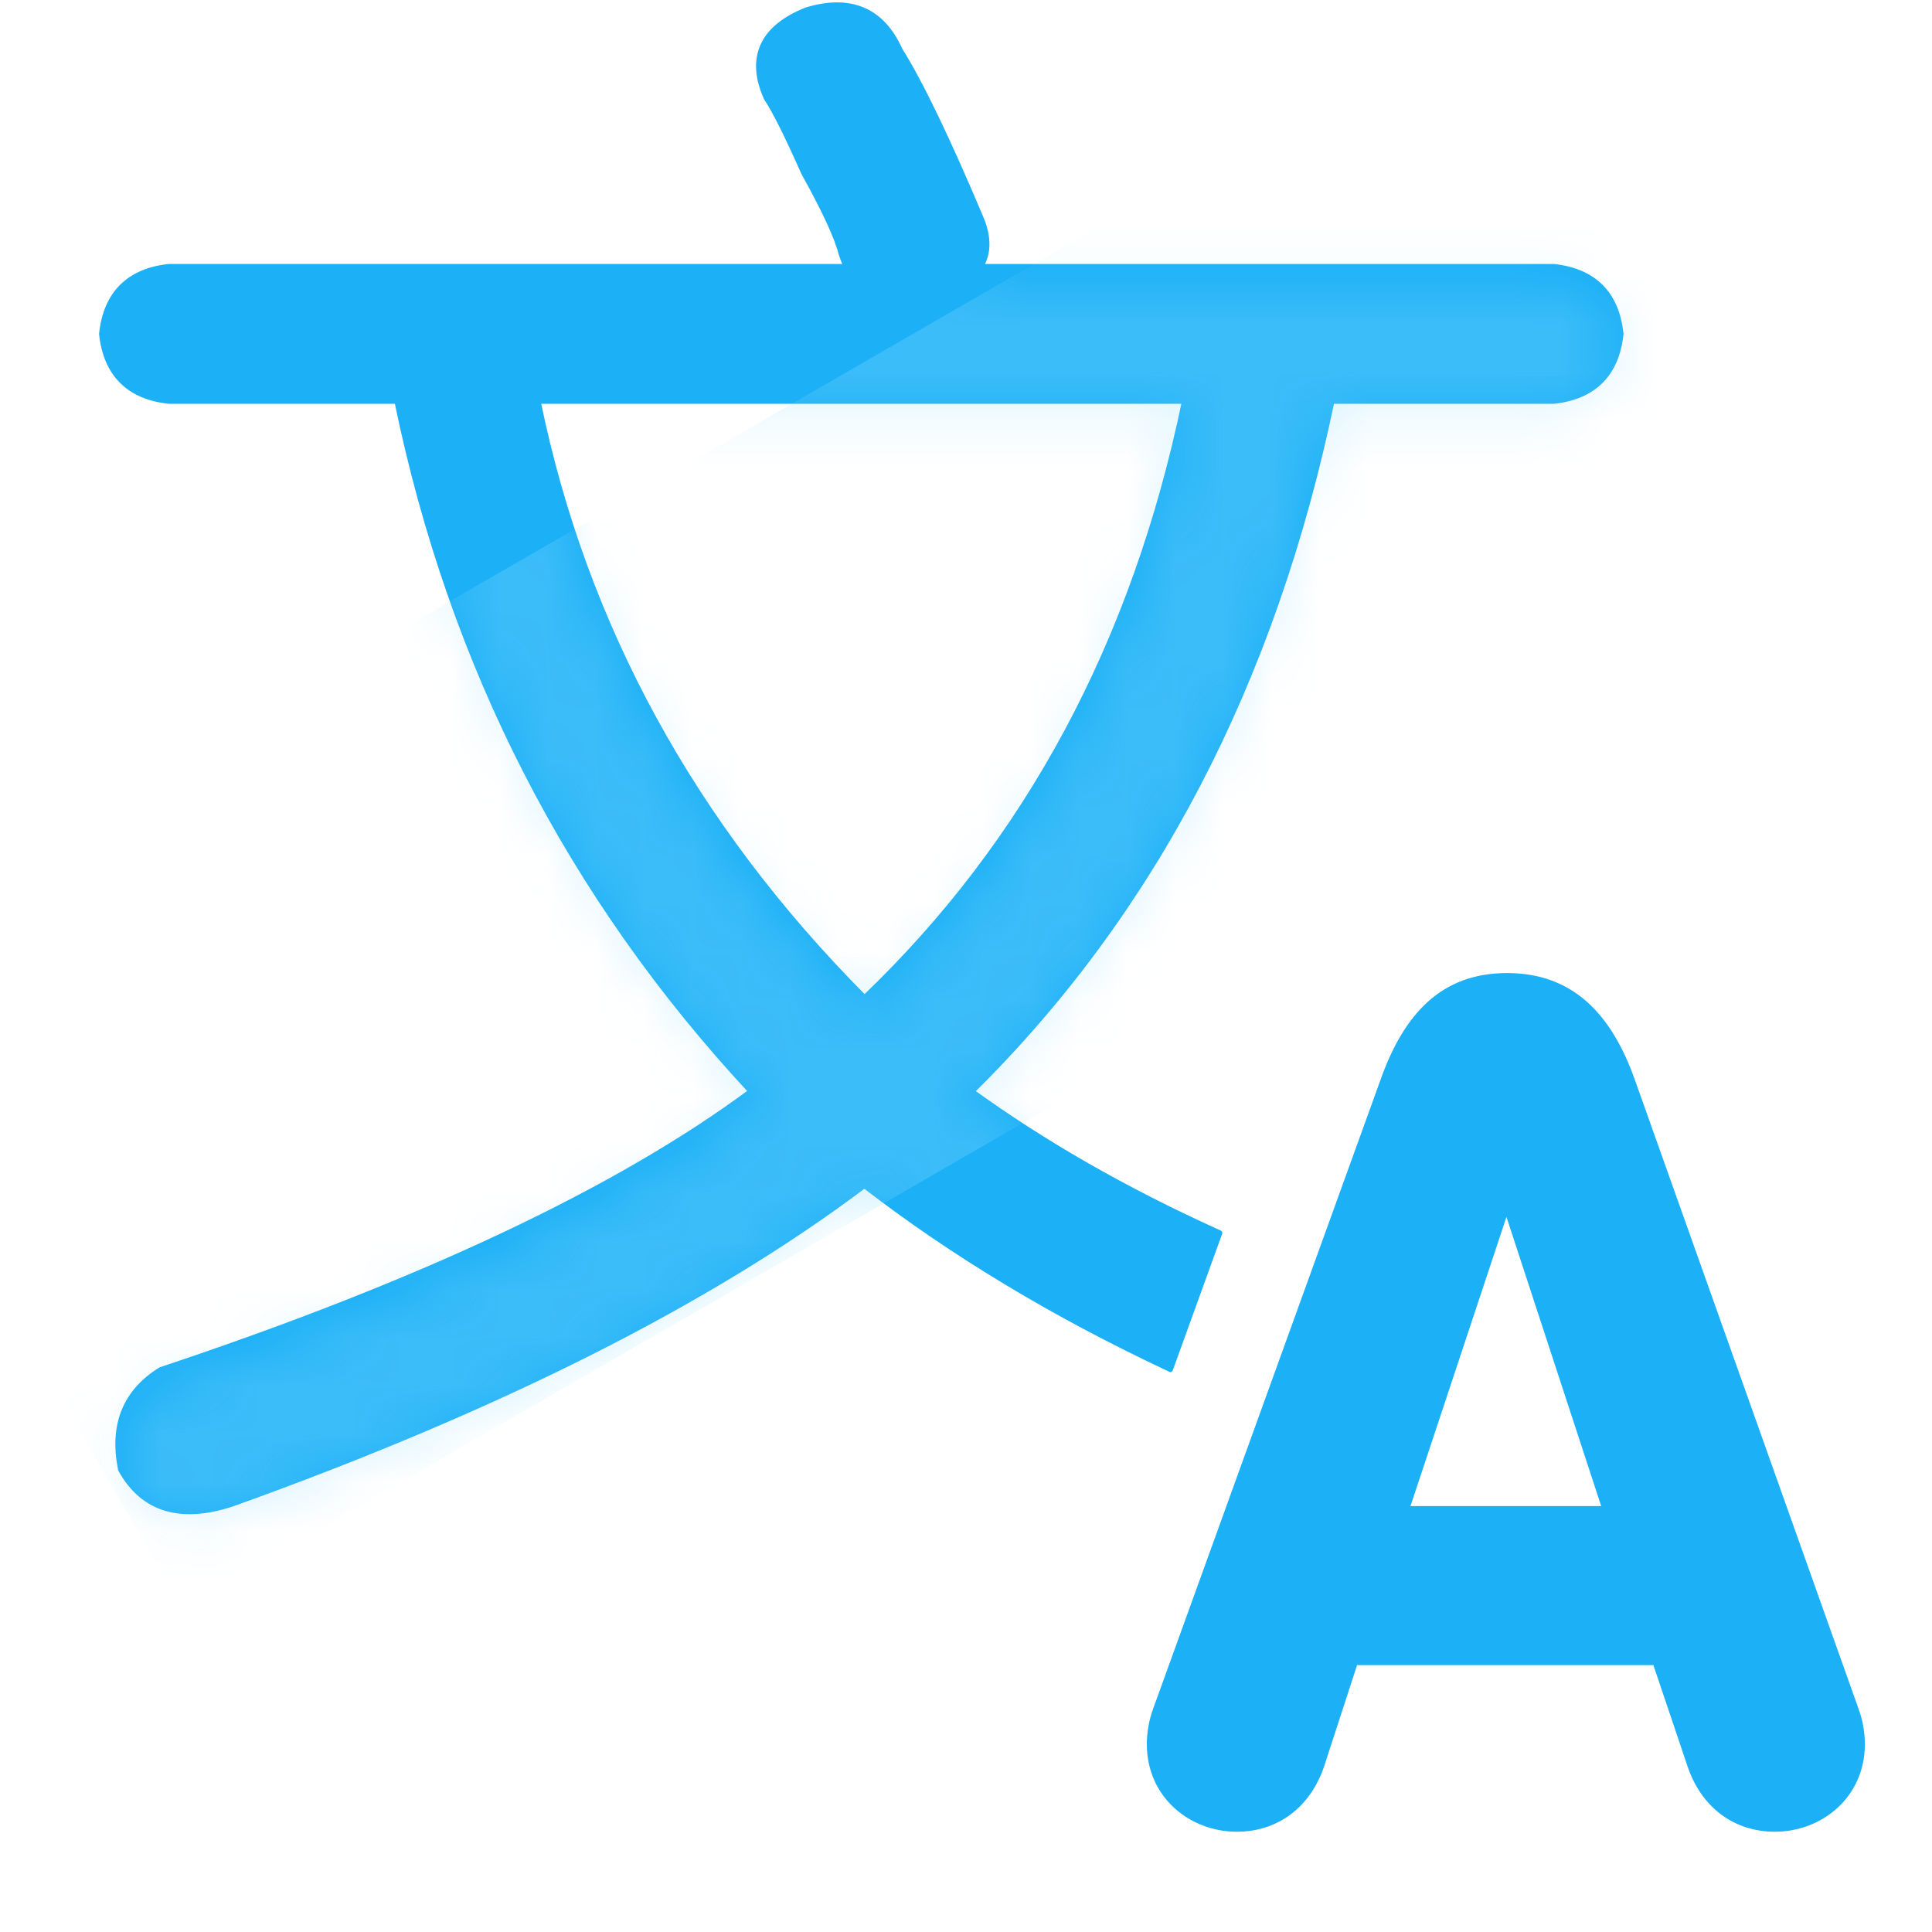 <svg width="46" height="46" viewBox="-2 0 40 40" fill="none" xmlns="http://www.w3.org/2000/svg"><path d="M 21.794,36.111 C 21.794,37.184 22.662,37.874 23.608,37.874 24.425,37.874 25.089,37.389 25.37,36.546 L 26.06,34.425 H 32.268 L 32.983,36.546 C 33.264,37.389 33.928,37.874 34.746,37.874 35.691,37.874 36.56,37.184 36.56,36.111 36.56,35.856 36.509,35.601 36.432,35.396 L 31.808,22.393 C 31.323,21.014 30.531,20.196 29.202,20.196 27.874,20.196 27.107,21.014 26.622,22.393 L 21.921,35.396 C 21.845,35.601 21.794,35.856 21.794,36.111 Z M 27.133,31.232 29.151,25.152 H 29.228 L 31.22,31.232 Z" fill="#1cb0f6" stroke="#1cb0f6" stroke-width="0.1" stroke-linecap="round" stroke-linejoin="round"/><path d="M 1.487,8.309 1.487,8.31 H 1.498 6.216 C 7.344,13.792 9.786,18.554 13.543,22.595 10.789,24.636 6.722,26.556 1.337,28.351 L 1.326,28.355 1.316,28.361 C 0.955,28.586 0.701,28.872 0.562,29.219 0.424,29.566 0.403,29.965 0.492,30.411 L 0.495,30.426 0.503,30.44 C 0.73,30.848 1.041,31.116 1.438,31.233 1.832,31.349 2.297,31.312 2.827,31.135 H 2.827 L 2.829,31.134 C 8.334,29.156 12.691,26.962 15.896,24.55 17.725,25.96 19.804,27.213 22.134,28.31 L 22.233,28.357 22.27,28.254 23.226,25.612 23.257,25.525 23.173,25.486 C 21.295,24.634 19.613,23.671 18.127,22.597 21.883,18.891 24.366,14.127 25.578,8.31 H 30.166 V 8.31 L 30.177,8.309 C 30.582,8.264 30.908,8.128 31.145,7.891 31.381,7.655 31.517,7.329 31.562,6.924 L 31.564,6.913 31.562,6.902 C 31.517,6.496 31.381,6.17 31.145,5.934 30.908,5.698 30.582,5.561 30.177,5.516 L 30.177,5.516 H 30.166 18.309 C 18.373,5.412 18.413,5.298 18.428,5.174 18.453,4.979 18.415,4.767 18.325,4.541 V 4.541 L 18.324,4.539 C 17.634,2.9 17.071,1.728 16.634,1.028 16.454,0.627 16.202,0.347 15.872,0.205 15.541,0.063 15.147,0.067 14.701,0.201 L 14.701,0.201 14.692,0.204 C 14.248,0.382 13.94,0.623 13.796,0.936 13.65,1.252 13.68,1.619 13.86,2.024 L 13.863,2.032 13.868,2.039 C 14.036,2.29 14.292,2.802 14.638,3.581 L 14.638,3.581 14.642,3.589 C 15.075,4.367 15.328,4.919 15.411,5.251 L 15.411,5.251 15.413,5.258 C 15.435,5.324 15.455,5.378 15.473,5.42 15.482,5.441 15.49,5.459 15.499,5.476 15.506,5.488 15.515,5.502 15.527,5.516 H 1.498 V 5.515 L 1.487,5.516 C 1.082,5.561 0.756,5.698 0.52,5.934 0.283,6.17 0.147,6.496 0.102,6.902 L 0.101,6.913 0.102,6.924 C 0.147,7.329 0.283,7.655 0.52,7.891 0.756,8.128 1.082,8.264 1.487,8.309 Z M 22.52,8.31 C 21.482,13.305 19.275,17.418 15.899,20.652 12.35,17.08 10.1,12.966 9.144,8.31 Z" fill="#1cb0f6" stroke="#1cb0f6" stroke-width="0.1" stroke-linecap="round" stroke-linejoin="round"/><mask id="mask0_8151_150496" maskUnits="userSpaceOnUse" x="5" y="4" width="32" height="32"><path d="M 6.669,12.31 C 5.891,12.223 5.459,11.791 5.372,11.013 5.459,10.235 5.891,9.802 6.669,9.716 H 20.938 C 20.852,9.716 20.808,9.629 20.808,9.456 20.808,9.629 20.765,9.586 20.679,9.326 20.592,8.981 20.333,8.418 19.9,7.64 19.555,6.862 19.295,6.343 19.122,6.084 18.776,5.305 19.036,4.743 19.9,4.397 20.765,4.138 21.371,4.397 21.716,5.176 22.149,5.867 22.711,7.035 23.403,8.678 23.576,9.11 23.532,9.456 23.273,9.716 H 35.337 C 36.115,9.802 36.547,10.235 36.634,11.013 36.547,11.791 36.115,12.223 35.337,12.31 H 30.667 C 29.456,18.191 26.948,22.99 23.143,26.709 26.343,29.044 30.451,30.86 35.467,32.157 36.331,32.589 36.677,33.194 36.504,33.973 36.072,35.011 35.294,35.313 34.169,34.881 28.894,33.324 24.527,31.205 21.068,28.525 17.868,30.946 13.501,33.151 7.966,35.14 6.929,35.486 6.194,35.27 5.761,34.492 5.588,33.627 5.848,32.978 6.54,32.546 11.988,30.73 16.095,28.784 18.863,26.709 15.058,22.644 12.593,17.845 11.469,12.31 Z M 14.193,12.31 C 15.144,17.066 17.436,21.261 21.068,24.892 24.527,21.606 26.775,17.412 27.813,12.31 Z" fill="#1cb0f6"/></mask><g mask="url(#mask0_8151_150496)" id="g3" transform="translate(-5.171,-3.8)"><rect opacity="0.3" width="40.074" height="15.287" transform="matrix(0.866,-0.5,0.5,0.866,-0.699,23.86)" fill="#84d8ff" id="rect3" x="0" y="0"/></g></svg>
